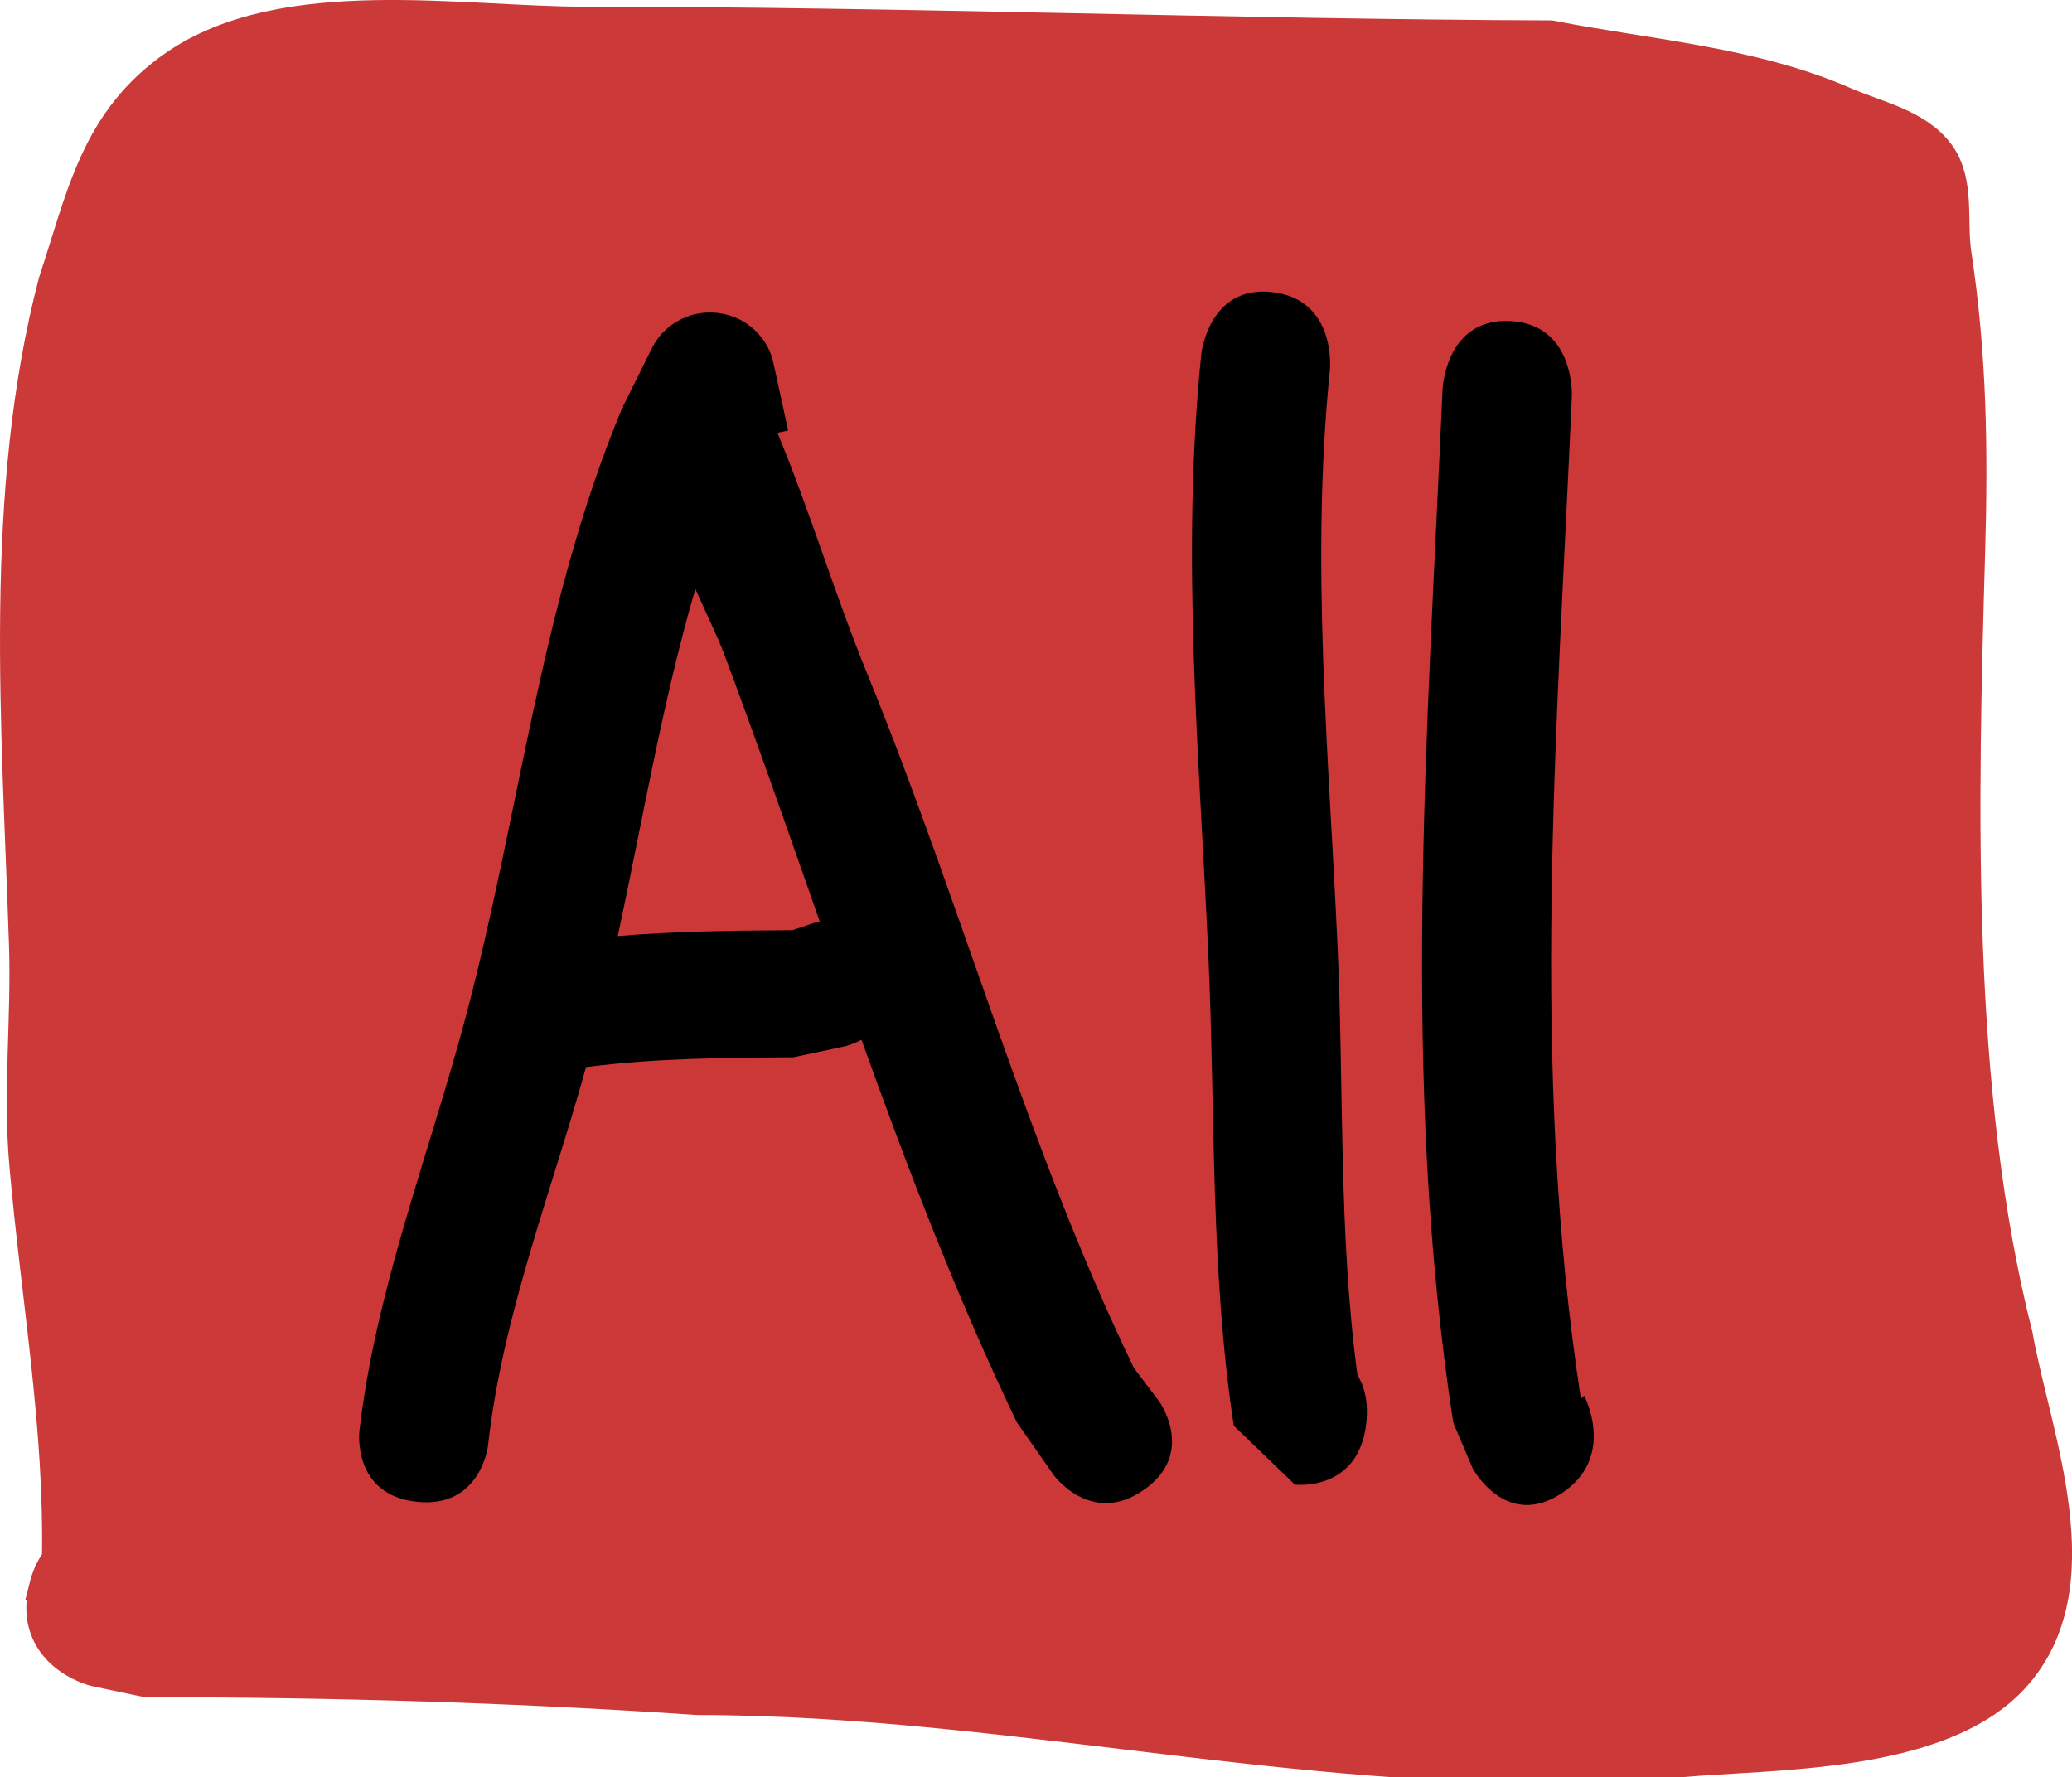 <svg version="1.1" xmlns="http://www.w3.org/2000/svg" xmlns:xlink="http://www.w3.org/1999/xlink" width="80.03" height="68.645" viewBox="0,0,80.03,68.645"><g transform="translate(-199.985,-145.568)"><g data-paper-data="{&quot;isPaintingLayer&quot;:true}" fill-rule="nonzero" stroke-linecap="butt" stroke-linejoin="miter" stroke-miterlimit="10" stroke-dasharray="" stroke-dashoffset="0" style="mix-blend-mode: normal"><path d="M206.196,190.079c-0.557,-6.244 -0.163,-12.846 -0.163,-19.119c0,-4.396 -0.05,-8.828 1.108,-13.09c0.487,-1.458 0.666,-3.06 1.445,-4.385c2.138,-3.635 10.701,-1.951 14.106,-1.951c12.297,0 24.571,0.559 36.877,0.506c2.512,0.514 5.035,0.78 7.508,1.477c0.863,0.243 1.7,0.589 2.571,0.803c0.404,0.099 1.018,-0.216 1.241,0.135c0.253,0.399 -0.283,0.919 -0.274,1.391c0.017,0.891 0.242,1.768 0.354,2.651c0.36,2.861 0.241,5.375 0.159,8.249c-0.289,10.178 -0.498,21.588 1.948,31.496c0.338,1.915 0.835,3.803 1.177,5.717c0.17,0.95 0.738,2.299 -0.02,2.897c-2.242,1.769 -7.002,1.433 -9.633,1.665c-12.451,1.099 -24.872,-2.415 -37.338,-2.415c-6.61,-0.432 -13.137,-0.669 -19.774,-0.701c0.027,-5.187 -0.827,-10.109 -1.292,-15.325z" data-paper-data="{&quot;noHover&quot;:false,&quot;origItem&quot;:[&quot;Path&quot;,{&quot;applyMatrix&quot;:true,&quot;selected&quot;:true,&quot;segments&quot;:[[[207.3556,205.3733],[0.0268,-5.18745],[6.63717,0.03235],7],[[227.11276,206.0602],[-6.61021,-0.43218],[12.46597,0],7],[[264.39622,208.48227],[-12.45115,1.09864],[2.63029,-0.23209],7],[[274.02208,206.82449],[-2.24176,1.76853],[0.75763,-0.5977],7],[[274.03996,203.92952],[0.16981,0.94995],[-0.34212,-1.91386],7],[[272.86026,198.21747],[0.33752,1.91468],[-2.44569,-9.90776],7],[[270.90984,166.76531],[-0.2891,10.17805],[0.08164,-2.87425],7],[[270.75591,158.52525],[0.36011,2.86111],[-0.11124,-0.88378],7],[[270.40401,155.87627],[0.01694,0.89059],[-0.00898,-0.47216],7],[[270.67907,154.48649],[0.25262,0.399],[-0.2224,-0.35127],7],[[269.43906,154.35217],[0.40377,0.09909],[-0.87094,-0.21374],7],[[266.87051,153.55181],[0.86324,0.24299],[-2.47357,-0.69628],7],[[259.36943,152.08113],[2.5123,0.51394],[-12.30634,0.05241],7],[[222.54681,151.57606],[12.29664,0],[-3.40592,0],7],[[208.45244,153.51638],[2.13763,-3.63514],[-0.77928,1.32519],7],[[207.01054,157.8972],[0.48672,-1.45826],[-1.15822,4.26248],7],[[205.90887,170.97261],[0,-4.39589],[0,6.2734],7],[[206.07176,190.06489],[-0.55716,-6.24356],[0.46547,5.21614],7]],&quot;closed&quot;:true}]}" fill="#cc3838" stroke="none" stroke-width="0.5"/><path d="M232.653,185.974l-2.026,0.43c-2.728,0.017 -5.309,0.034 -8.006,0.378c-1.344,4.846 -3.232,9.62 -3.787,14.619c0,0 -0.276,2.44 -2.761,2.169c-2.485,-0.271 -2.209,-2.711 -2.209,-2.711c0.628,-5.463 2.666,-10.625 4.084,-15.925c2.107,-7.877 2.893,-15.992 6.059,-23.583l0.06,-0.06l-0.026,-0.012l1.098,-2.211c0.437,-0.936 1.449,-1.535 2.549,-1.415c1.118,0.122 1.981,0.95 2.18,1.981l0.559,2.562l-0.413,0.087c1.267,3.055 2.178,6.149 3.504,9.399c3.594,8.803 6.126,18.136 10.261,26.718l0.979,1.293c0,0 1.444,2.004 -0.596,3.422c-2.041,1.418 -3.485,-0.585 -3.485,-0.585l-1.42,-2.034c-2.284,-4.762 -4.194,-9.744 -5.998,-14.769c-0.338,0.179 -0.609,0.246 -0.609,0.246zM230.595,181.494l0.83,-0.28c0,0 0.085,-0.021 0.226,-0.04c-1.22,-3.484 -2.427,-6.962 -3.708,-10.376c-0.224,-0.598 -0.659,-1.494 -1.101,-2.483c-1.278,4.395 -2.033,8.924 -2.996,13.406c2.244,-0.186 4.453,-0.213 6.75,-0.227z" fill="#000000" stroke="none" stroke-width="0.5"/><path d="M252.415,198.673c0.266,0.435 0.427,1.026 0.345,1.828c-0.276,2.708 -2.761,2.407 -2.761,2.407l-2.36,-2.275c-0.913,-5.992 -0.708,-12.154 -0.984,-18.214c-0.353,-7.756 -1.06,-15.44 -0.273,-23.159c0,0 0.276,-2.708 2.761,-2.407c2.485,0.301 2.209,3.009 2.209,3.009c-0.757,7.421 -0.038,14.831 0.297,22.294c0.246,5.475 0.036,11.085 0.766,16.516z" fill="#000000" stroke="none" stroke-width="0.5"/><path d="M260.288,203.253c-2.153,1.403 -3.423,-0.976 -3.423,-0.976l-0.749,-1.762c-2.041,-13.338 -0.998,-26.514 -0.412,-39.923c0,0 0.121,-2.758 2.618,-2.625c2.497,0.133 2.376,2.892 2.376,2.892c-0.569,13.006 -1.635,25.801 0.348,38.735l0.126,-0.122c0,0 1.27,2.379 -0.884,3.781z" fill="#000000" stroke="none" stroke-width="0.5"/><path d="M201.846,206.918c0.114,-0.456 0.292,-0.805 0.507,-1.071c0.103,-5.223 -0.805,-10.117 -1.262,-15.346c-0.242,-2.775 0.082,-5.631 -0.008,-8.416c-0.273,-8.414 -1.016,-17.422 1.139,-25.623c1.074,-3.225 1.589,-6.167 4.614,-8.249c4.148,-2.855 10.937,-1.637 15.712,-1.637c12.458,0 24.849,0.484 37.315,0.529c3.752,0.735 7.762,1.005 11.31,2.557c1.245,0.544 2.782,0.84 3.588,1.935c0.757,1.029 0.428,2.519 0.62,3.783c0.597,3.93 0.642,7.569 0.529,11.525c-0.28,9.754 -0.561,20.791 1.843,30.272c0.688,3.893 3.104,9.639 -0.127,13.117c-2.804,3.019 -9.119,2.846 -12.788,3.17c-12.681,1.119 -25.208,-2.406 -37.889,-2.406c-7.123,-0.483 -14.117,-0.688 -21.296,-0.688l-1.986,-0.419c0,0 -2.425,-0.606 -1.819,-3.032zM207.356,205.373c6.637,0.032 13.147,0.255 19.757,0.687c12.466,0 24.832,3.521 37.283,2.422c2.63,-0.232 7.384,0.111 9.626,-1.658c0.758,-0.598 0.188,-1.945 0.018,-2.895c-0.342,-1.914 -0.842,-3.797 -1.18,-5.712c-2.446,-9.908 -2.24,-21.274 -1.95,-31.452c0.082,-2.874 0.206,-5.379 -0.154,-8.24c-0.111,-0.884 -0.335,-1.758 -0.352,-2.649c-0.009,-0.472 0.528,-0.991 0.275,-1.39c-0.222,-0.351 -0.836,-0.035 -1.24,-0.134c-0.871,-0.214 -1.705,-0.557 -2.569,-0.8c-2.474,-0.696 -4.989,-0.957 -7.501,-1.471c-12.306,0.052 -24.526,-0.505 -36.823,-0.505c-3.406,0 -11.957,-1.695 -14.094,1.94c-0.779,1.325 -0.955,2.923 -1.442,4.381c-1.158,4.262 -1.102,8.68 -1.102,13.075c0,6.273 -0.394,12.849 0.163,19.092c0.465,5.216 1.311,10.121 1.284,15.308z" fill="#cc3939" stroke="#cc3939" stroke-width="1.5"/></g></g></svg>